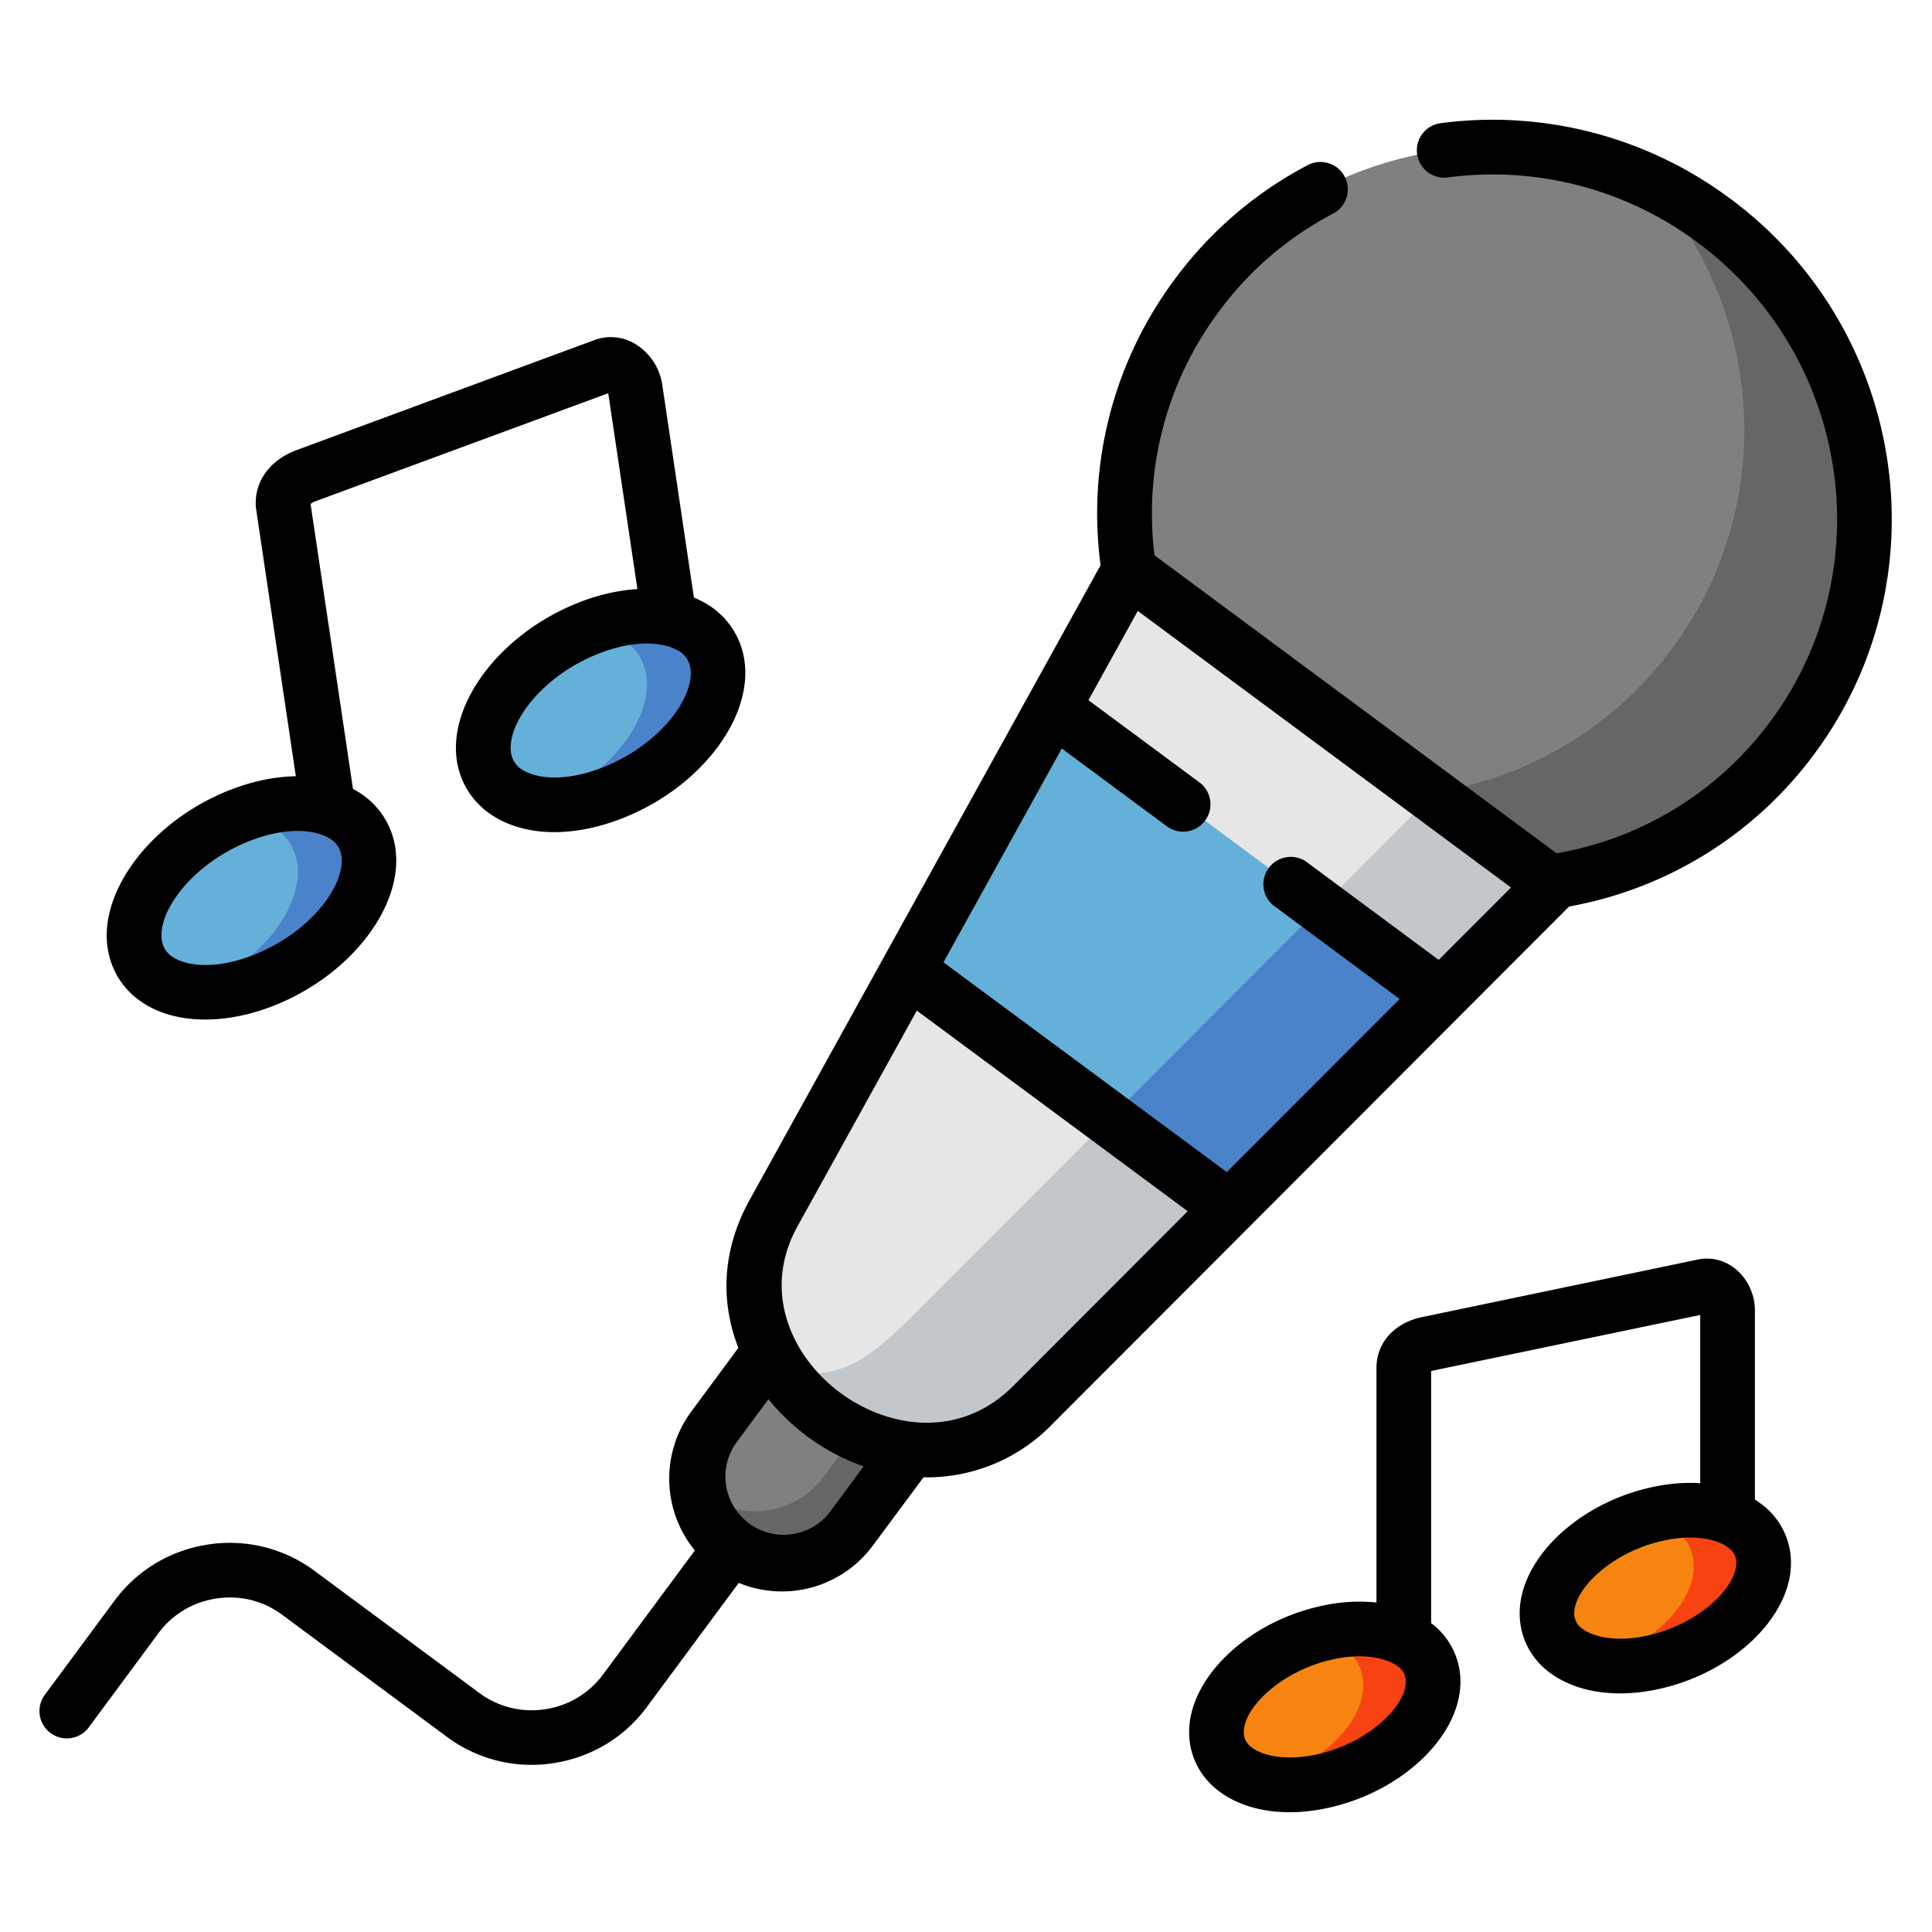 <svg width="24" height="24" fill="none" xmlns="http://www.w3.org/2000/svg">
  <defs/>
  <g fill-rule="evenodd" clip-rule="evenodd">
    <path d="M14.865 3.673a4.55 4.55 0 00-.84 3.413l1.932 2.952 3.293.92a4.54 4.54 0 003.018-1.799c1.504-2.03 1.066-4.905-.979-6.42-2.044-1.516-4.92-1.098-6.424.934z" fill="gray"/>
    <path d="M13.11 8.817l1.61 2.737 3.185.817 1.382-1.385-.038-.028-5.225-3.872-2.744 4.962 1.83-3.231z" fill="#E6E6E6"/>
    <path d="M8.86 17.736a1.066 1.066 0 00.222 1.487c.47.348 1.138.248 1.487-.222l.739-.999c.104-.947-.47-1.551-1.743-1.217l-.704.951z" fill="gray"/>
    <path d="M11.28 12.05l-1.67 3.02a1.797 1.797 0 00-.045 1.716 2.273 2.273 0 001.743 1.216 1.826 1.826 0 001.52-.546l2.444-2.448-1.14-2.655-2.852-.303z" fill="#E6E6E6"/>
    <path d="M13.11 8.817l-1.83 3.231v.002l3.992 2.958 2.633-2.637-4.795-3.554z" fill="#64B0D9"/>
    <path d="M20.775 8.052a4.54 4.54 0 01-3.02 1.8l.04.027 1.454 1.079a4.54 4.54 0 003.02-1.799c1.503-2.03 1.065-4.905-.98-6.42a4.662 4.662 0 00-.802-.479c1.432 1.594 1.603 4.015.288 5.792z" fill="#666"/>
    <path d="M17.27 10.405l-.859.859 1.494 1.107 1.382-1.385-.038-.028-1.455-1.079-.525.526z" fill="#C2C7CC"/>
    <path d="M15.836 11.84l-1.346 1.348-.712.713 1.494 1.107 2.633-2.637-1.494-1.107-.575.577z" fill="#4A83C9"/>
    <path d="M13.779 13.9l-2.445 2.449c-.615.614-.937.791-1.622.685.36.527.963.9 1.595.969a1.826 1.826 0 001.52-.547l2.445-2.448L13.78 13.9z" fill="#C2C7CC"/>
    <path d="M10.232 18.345a1.066 1.066 0 01-1.57.153c.034.279.178.545.42.725.47.348 1.138.248 1.487-.222l.739-.998a2.134 2.134 0 01-.68-.194l-.396.536z" fill="#666"/>
    <path d="M16.456 20.288c-.743.172-1.346.722-1.346 1.228 0 .505.603.776 1.346.604.744-.174 1.346-.723 1.346-1.229 0-.243-.138-.431-.364-.542-.246-.121-.595-.152-.982-.061zM20.563 18.813c-.744.172-1.346.722-1.346 1.228 0 .505.602.775 1.346.602.743-.172 1.345-.722 1.345-1.228 0-.27-.173-.474-.448-.578-.238-.09-.552-.105-.897-.024z" fill="#F78411"/>
    <path d="M16.57 20.39c.226.113.365.302.365.544 0 .481-.548 1.003-1.243 1.2.218.052.48.05.764-.015.744-.173 1.346-.722 1.346-1.227 0-.244-.137-.432-.364-.543-.246-.121-.595-.152-.982-.061a1.6 1.6 0 00-.104.027c.08.018.153.044.219.076zM20.592 18.88c.275.103.448.307.448.578 0 .482-.547 1.004-1.242 1.202.218.05.48.05.764-.017.743-.172 1.346-.722 1.346-1.228 0-.27-.174-.474-.449-.578-.238-.09-.552-.105-.897-.024-.036.007-.07.016-.105.026.047.01.093.024.135.041z" fill="#F74311"/>
    <path d="M7.31 7.804c-.802.316-1.383 1.03-1.299 1.594.084.564.8.767 1.603.45.8-.317 1.381-1.03 1.297-1.594-.044-.304-.27-.5-.595-.571-.28-.061-.634-.026-1.006.121zM2.972 10.133c-.801.317-1.383 1.03-1.299 1.594.084.565.802.766 1.603.45.801-.316 1.383-1.03 1.299-1.593-.04-.272-.227-.46-.498-.546-.294-.094-.688-.07-1.105.095z" fill="#64B0D9"/>
    <path d="M3.196 10.177c.27.087.455.274.496.545.084.565-.498 1.278-1.298 1.594l-.004.002c.258.03.565-.015.886-.14.8-.317 1.383-1.03 1.298-1.595-.04-.27-.226-.458-.497-.545-.293-.094-.685-.07-1.1.093.077.01.15.024.219.046zM7.433 7.822c.325.07.551.268.596.57.084.565-.496 1.278-1.297 1.594-.003.001-.004.001-.005.003.258.029.566-.014.887-.142.8-.316 1.381-1.03 1.297-1.593-.044-.304-.27-.501-.595-.571-.28-.061-.632-.027-1.002.118.041.006.08.012.12.02z" fill="#4A83C9"/>
  </g>
  <path d="M21.492 2.467a4.934 4.934 0 00-3.603-.936.34.34 0 00.089.674 4.257 4.257 0 013.11.807c1.89 1.401 2.298 4.068.907 5.946a4.182 4.182 0 01-2.659 1.642l-4.994-3.702a4.191 4.191 0 01.796-3.023c.376-.51.851-.919 1.413-1.217a.34.34 0 10-.319-.6 4.85 4.85 0 00-1.64 1.413 4.866 4.866 0 00-.92 3.55l-4.36 7.885c-.359.65-.353 1.29-.14 1.838l-.584.79c-.39.528-.355 1.242.044 1.726l-1.14 1.54a1.09 1.09 0 01-.722.433 1.088 1.088 0 01-.815-.202l-2.046-1.516a1.764 1.764 0 00-1.32-.329c-.47.07-.885.318-1.167.699L.567 21.04a.34.34 0 10.546.404l.855-1.156c.174-.235.43-.388.721-.431.292-.044.581.028.816.202l2.046 1.516a1.758 1.758 0 001.319.328c.47-.07.886-.318 1.167-.7l1.14-1.54a1.404 1.404 0 001.664-.461l.631-.85H11.515a2.16 2.16 0 001.553-.657l6.424-6.434a4.855 4.855 0 003.05-1.9c1.612-2.179 1.142-5.272-1.05-6.895zM10.297 18.799a.724.724 0 01-1.163-.86l.412-.558a2.652 2.652 0 001.182.835l-.431.583zm2.29-1.583c-.67.672-1.57.522-2.162.076-.582-.437-.968-1.243-.519-2.057l1.483-2.681 3.365 2.492-2.166 2.17zm5.285-5.292l-1.65-1.223a.34.34 0 00-.405.545l1.57 1.164-2.148 2.15-3.519-2.606 1.47-2.656 1.318.976a.34.34 0 00.404-.546l-1.391-1.03.613-1.109 4.636 3.436-.898.899zM1.828 12.49c.202.117.45.175.722.175.269 0 .56-.057.851-.172.954-.376 1.617-1.237 1.51-1.96a.978.978 0 00-.491-.713L4.385 9.8l-.527-3.54a.214.214 0 01.063-.034l3.635-1.341.362 2.432a2.42 2.42 0 00-.733.17c-.954.376-1.617 1.237-1.51 1.96.046.303.22.557.492.713.204.118.45.177.719.177.267 0 .558-.058.853-.175.953-.376 1.616-1.237 1.508-1.96a.977.977 0 00-.49-.712 1.184 1.184 0 00-.137-.067l-.394-2.649a.716.716 0 00-.333-.5.584.584 0 00-.502-.052L3.685 5.591c-.352.13-.549.425-.501.75l.491 3.302c-.26.004-.542.061-.827.174h-.001c-.954.378-1.617 1.24-1.51 1.96.046.304.22.557.491.713zM7.49 9.532c-.461.182-.81.141-.983.041a.296.296 0 01-.159-.225c-.053-.357.38-.95 1.087-1.228.231-.091.434-.126.6-.126.167 0 .297.035.383.085a.296.296 0 01.159.225c.053.357-.38.95-1.087 1.228zm-4.392.916c.462-.182.81-.14.983-.04a.297.297 0 01.16.226c.052.357-.381.949-1.088 1.227-.462.183-.812.141-.984.041a.295.295 0 01-.159-.224c-.053-.357.38-.95 1.088-1.23zM21.896 18.696a1.143 1.143 0 00-.096-.068v-2.352c0-.197-.09-.389-.242-.513a.554.554 0 00-.464-.117l-3.426.715c-.346.071-.569.319-.569.63v2.916a2.147 2.147 0 00-.719.05c-.902.209-1.608.894-1.608 1.559 0 .284.124.539.35.719.23.182.543.277.897.277.164 0 .337-.02.515-.062.902-.21 1.608-.894 1.608-1.558a.905.905 0 00-.352-.72l-.012-.01v-3.129a.182.182 0 01.028-.008l3.315-.69v2.09c-.2-.013-.413.005-.635.057-.902.209-1.608.893-1.608 1.559 0 .284.124.54.351.72.23.18.541.275.894.275.165 0 .338-.02.516-.062.902-.209 1.609-.893 1.609-1.558a.903.903 0 00-.352-.72zm-5.516 3.093c-.416.096-.71.014-.835-.085a.227.227 0 01-.094-.188c0-.305.463-.754 1.082-.897h.001c.13-.031.25-.044.355-.044.228 0 .393.06.479.128a.227.227 0 01.095.189c0 .304-.463.753-1.083.897zm4.106-1.476c-.416.097-.71.015-.835-.085a.225.225 0 01-.095-.187c0-.306.464-.754 1.083-.897.132-.031.251-.044.357-.044.228 0 .393.06.478.128a.226.226 0 01.095.187c0 .306-.463.754-1.083.898z" fill="#000"/>
</svg>
